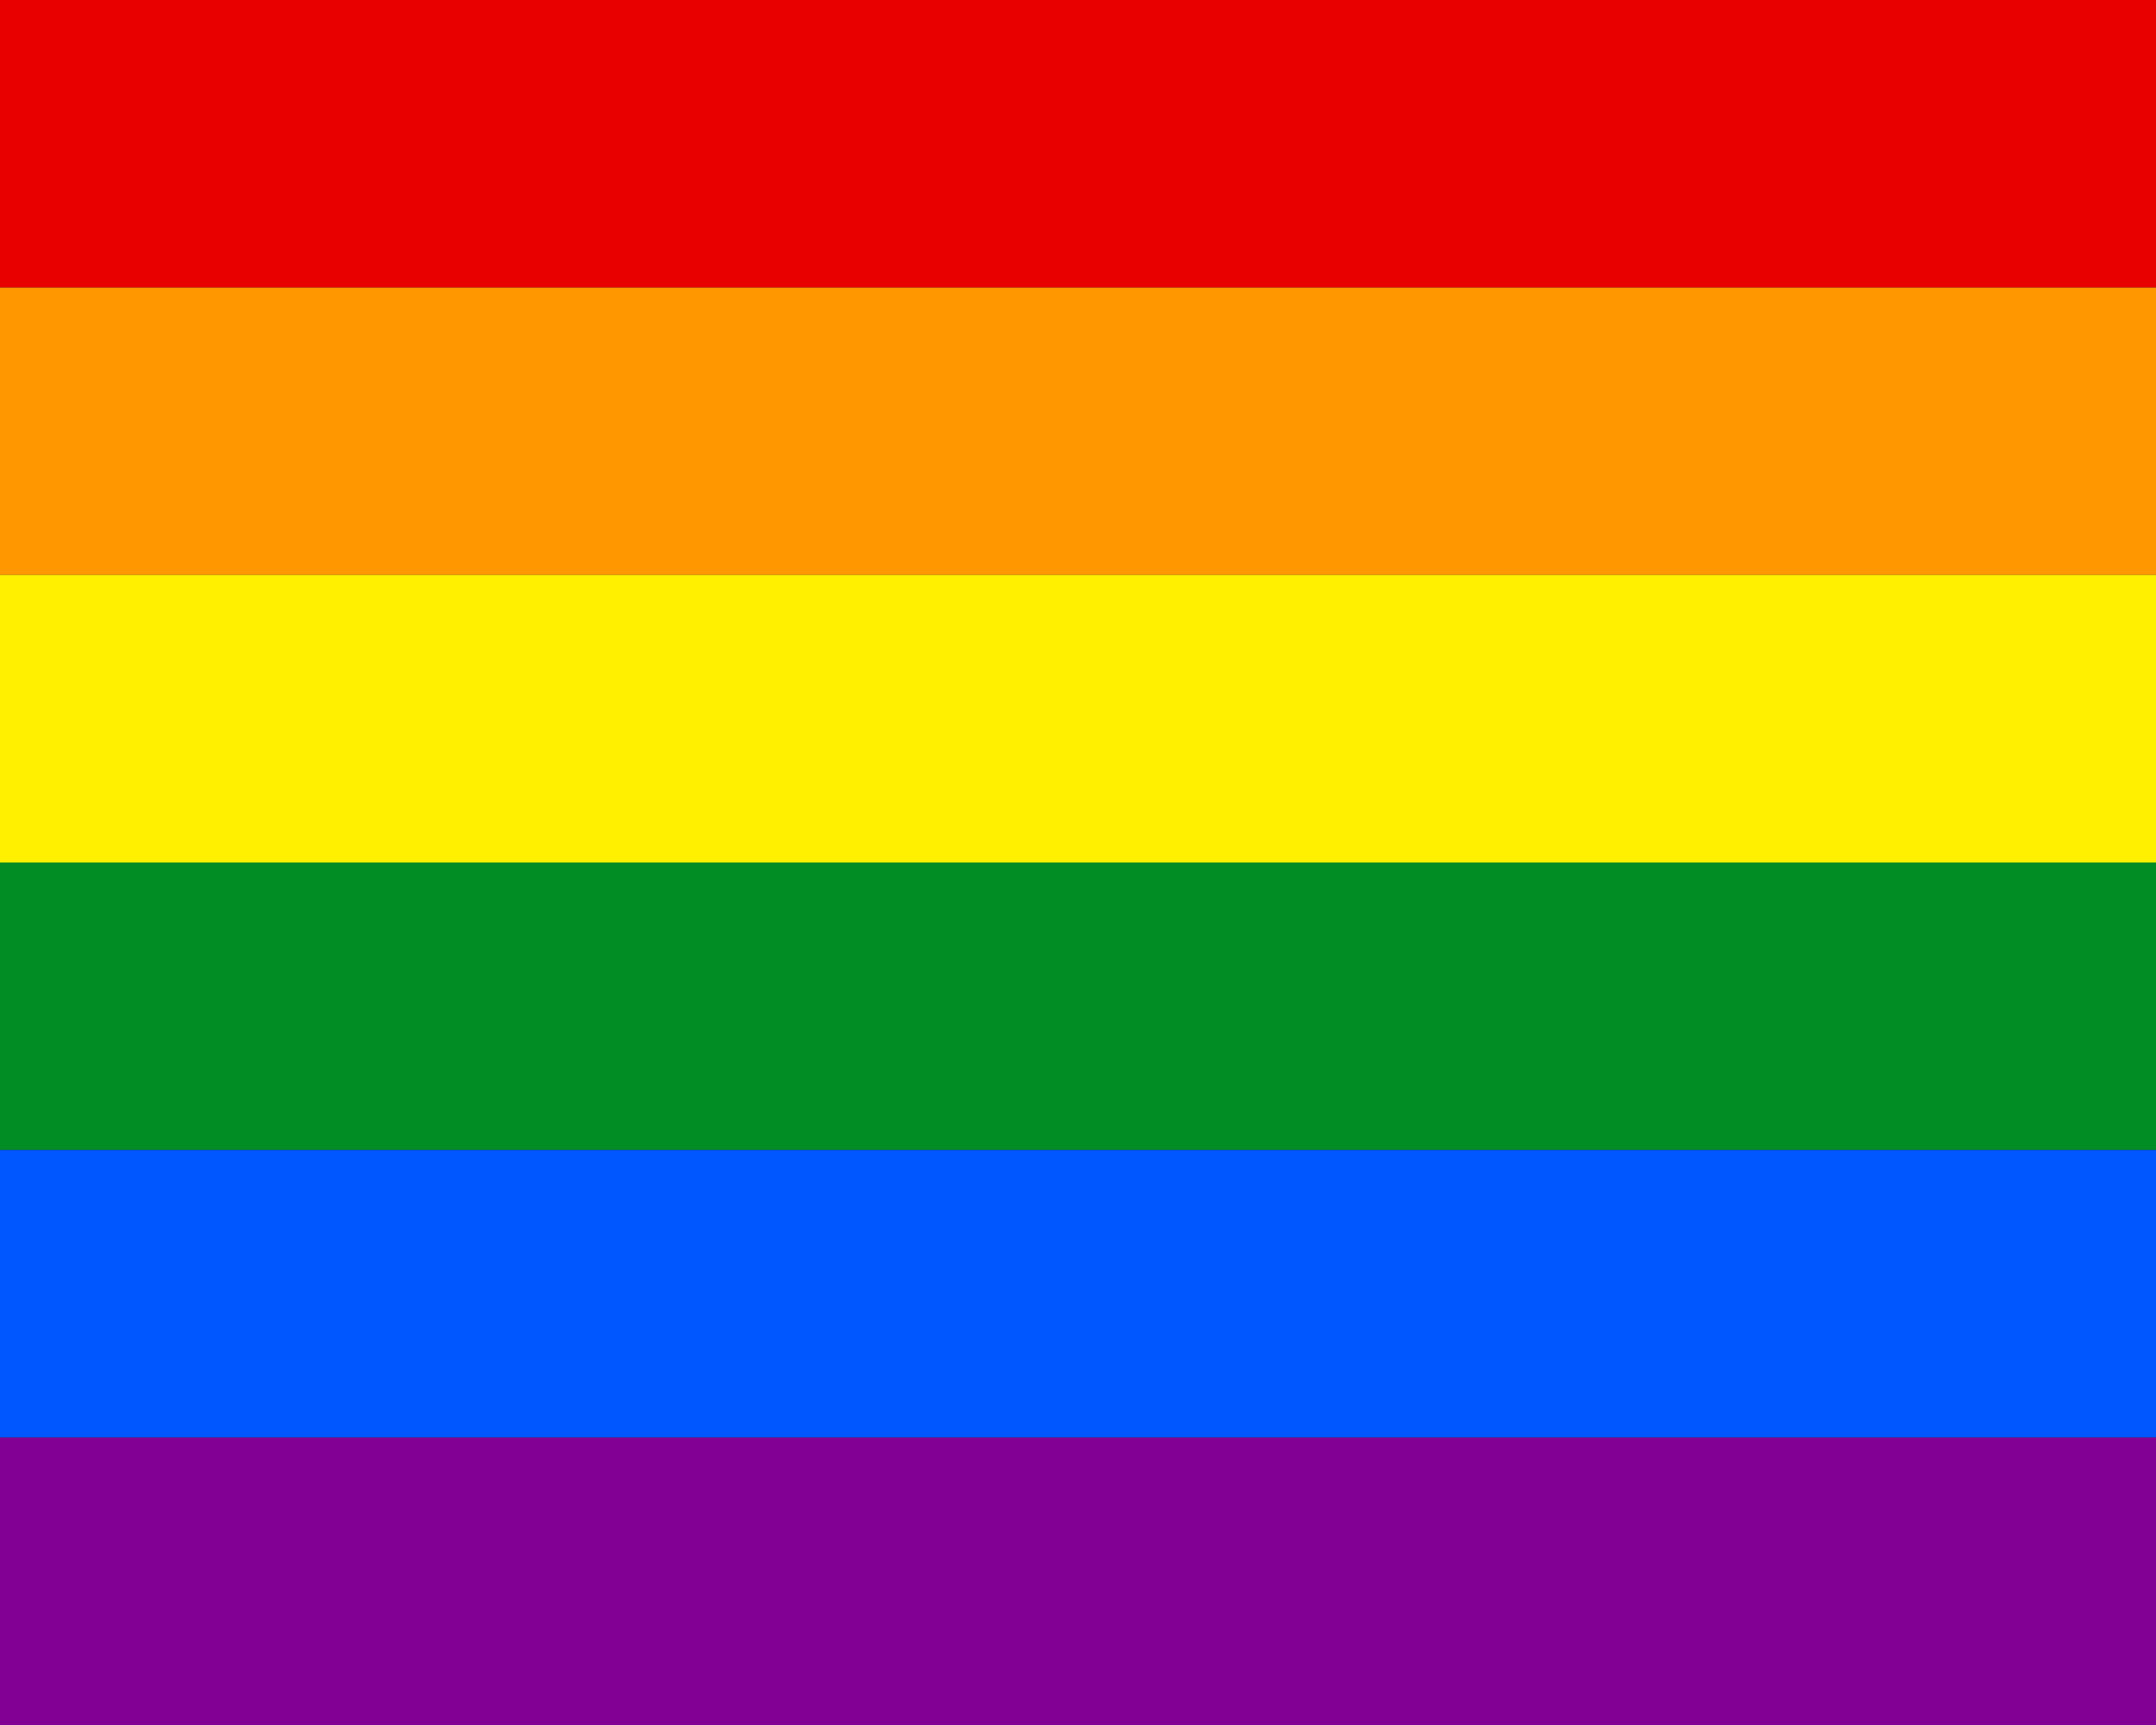 <svg xmlns="http://www.w3.org/2000/svg" width="30" height="24" viewBox="0 0 30 24"><rect x="0" y="0" width="30" height="24" fill="#333333" stroke="none"/><path fill="#ff9800" d="M0 4h30v4H0z"/><path fill="#e80000" d="M0 0h30v4H0z"/><path fill="#fff000" d="M0 8h30v4H0z"/><path fill="#028c24" d="M0 12h30v4H0z"/><path fill="#0056ff" d="M0 16h30v4H0z"/><path fill="#820093" d="M0 20h30v4H0z"/></svg>
